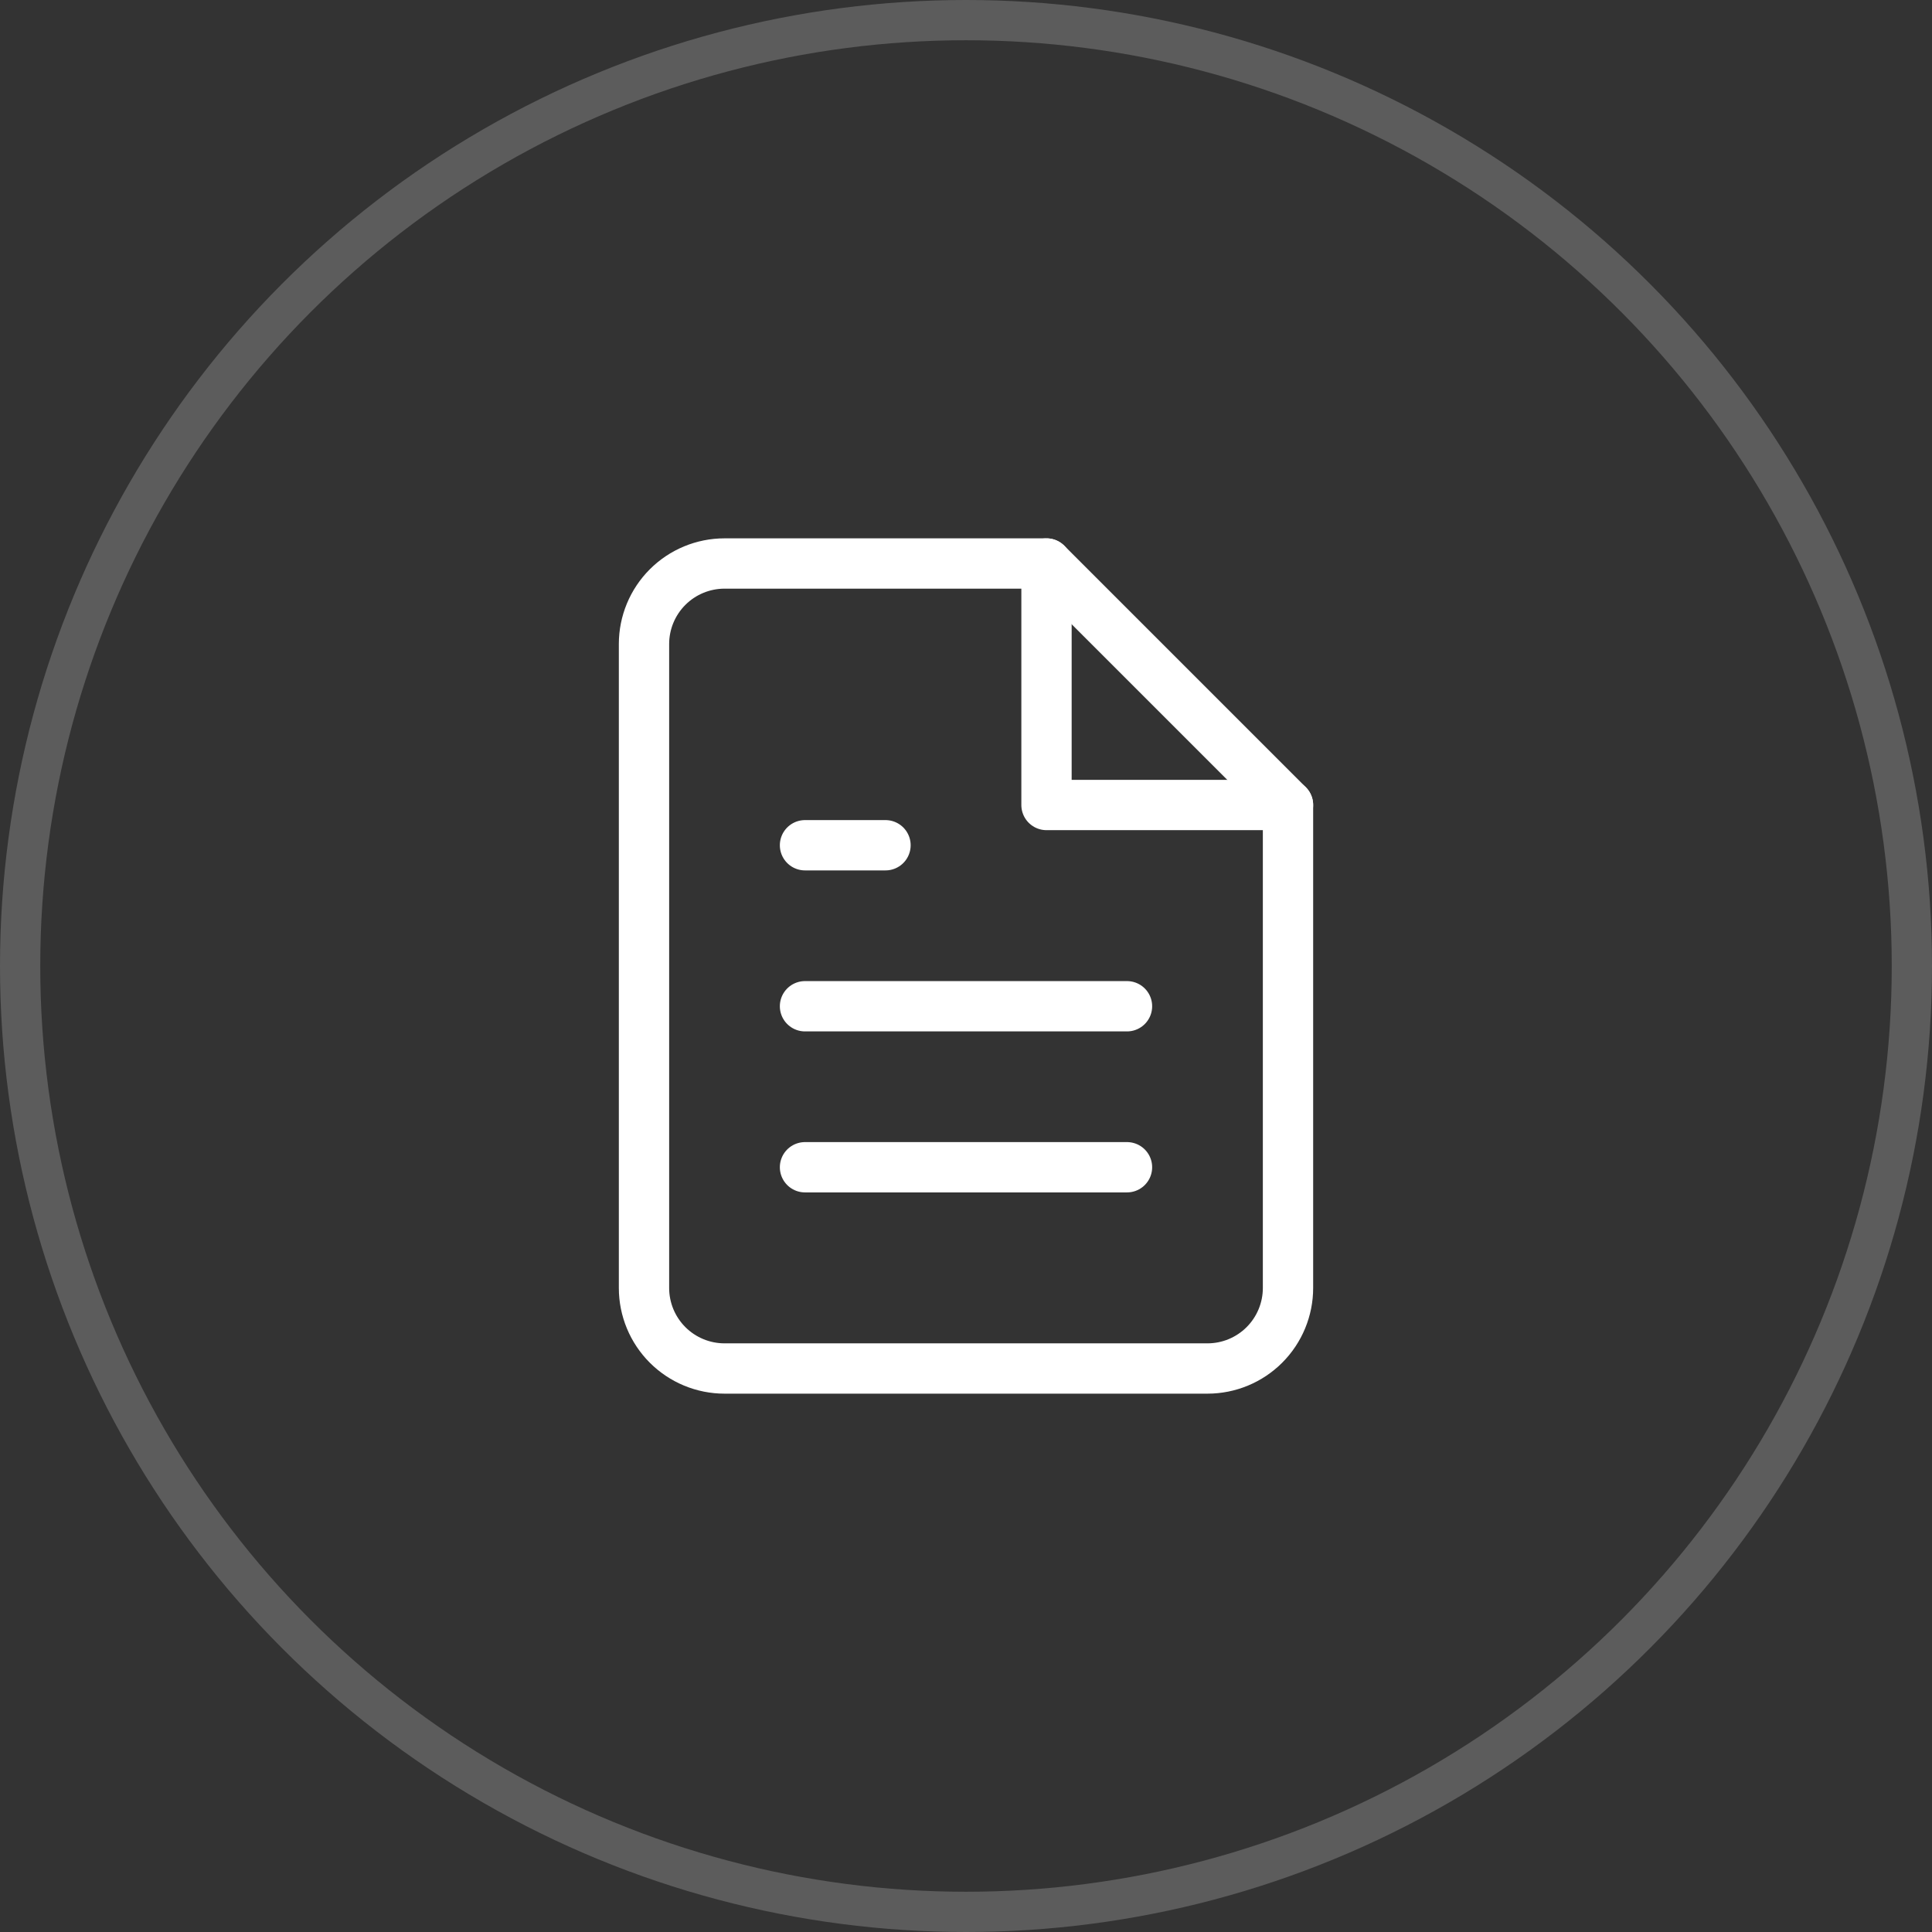 <svg width="48" height="48" viewBox="0 0 48 48" fill="none" xmlns="http://www.w3.org/2000/svg">
<rect x="0" y="0" width="48" height="48" fill="#333333" stroke="none"/>
<circle opacity="0.2" cx="24" cy="24" r="23.5" stroke="white"/>
<path d="M26 14H18C17.47 14 16.961 14.211 16.586 14.586C16.211 14.961 16 15.47 16 16V32C16 32.53 16.211 33.039 16.586 33.414C16.961 33.789 17.47 34 18 34H30C30.53 34 31.039 33.789 31.414 33.414C31.789 33.039 32 32.53 32 32V20L26 14Z" stroke="white" stroke-width="1.25" stroke-linecap="round" stroke-linejoin="round"/>
<path d="M26 14V20H32" stroke="white" stroke-width="1.25" stroke-linecap="round" stroke-linejoin="round"/>
<path d="M28 25H20" stroke="white" stroke-width="1.25" stroke-linecap="round" stroke-linejoin="round"/>
<path d="M28 29H20" stroke="white" stroke-width="1.25" stroke-linecap="round" stroke-linejoin="round"/>
<path d="M22 21H21H20" stroke="white" stroke-width="1.25" stroke-linecap="round" stroke-linejoin="round"/>
</svg>

